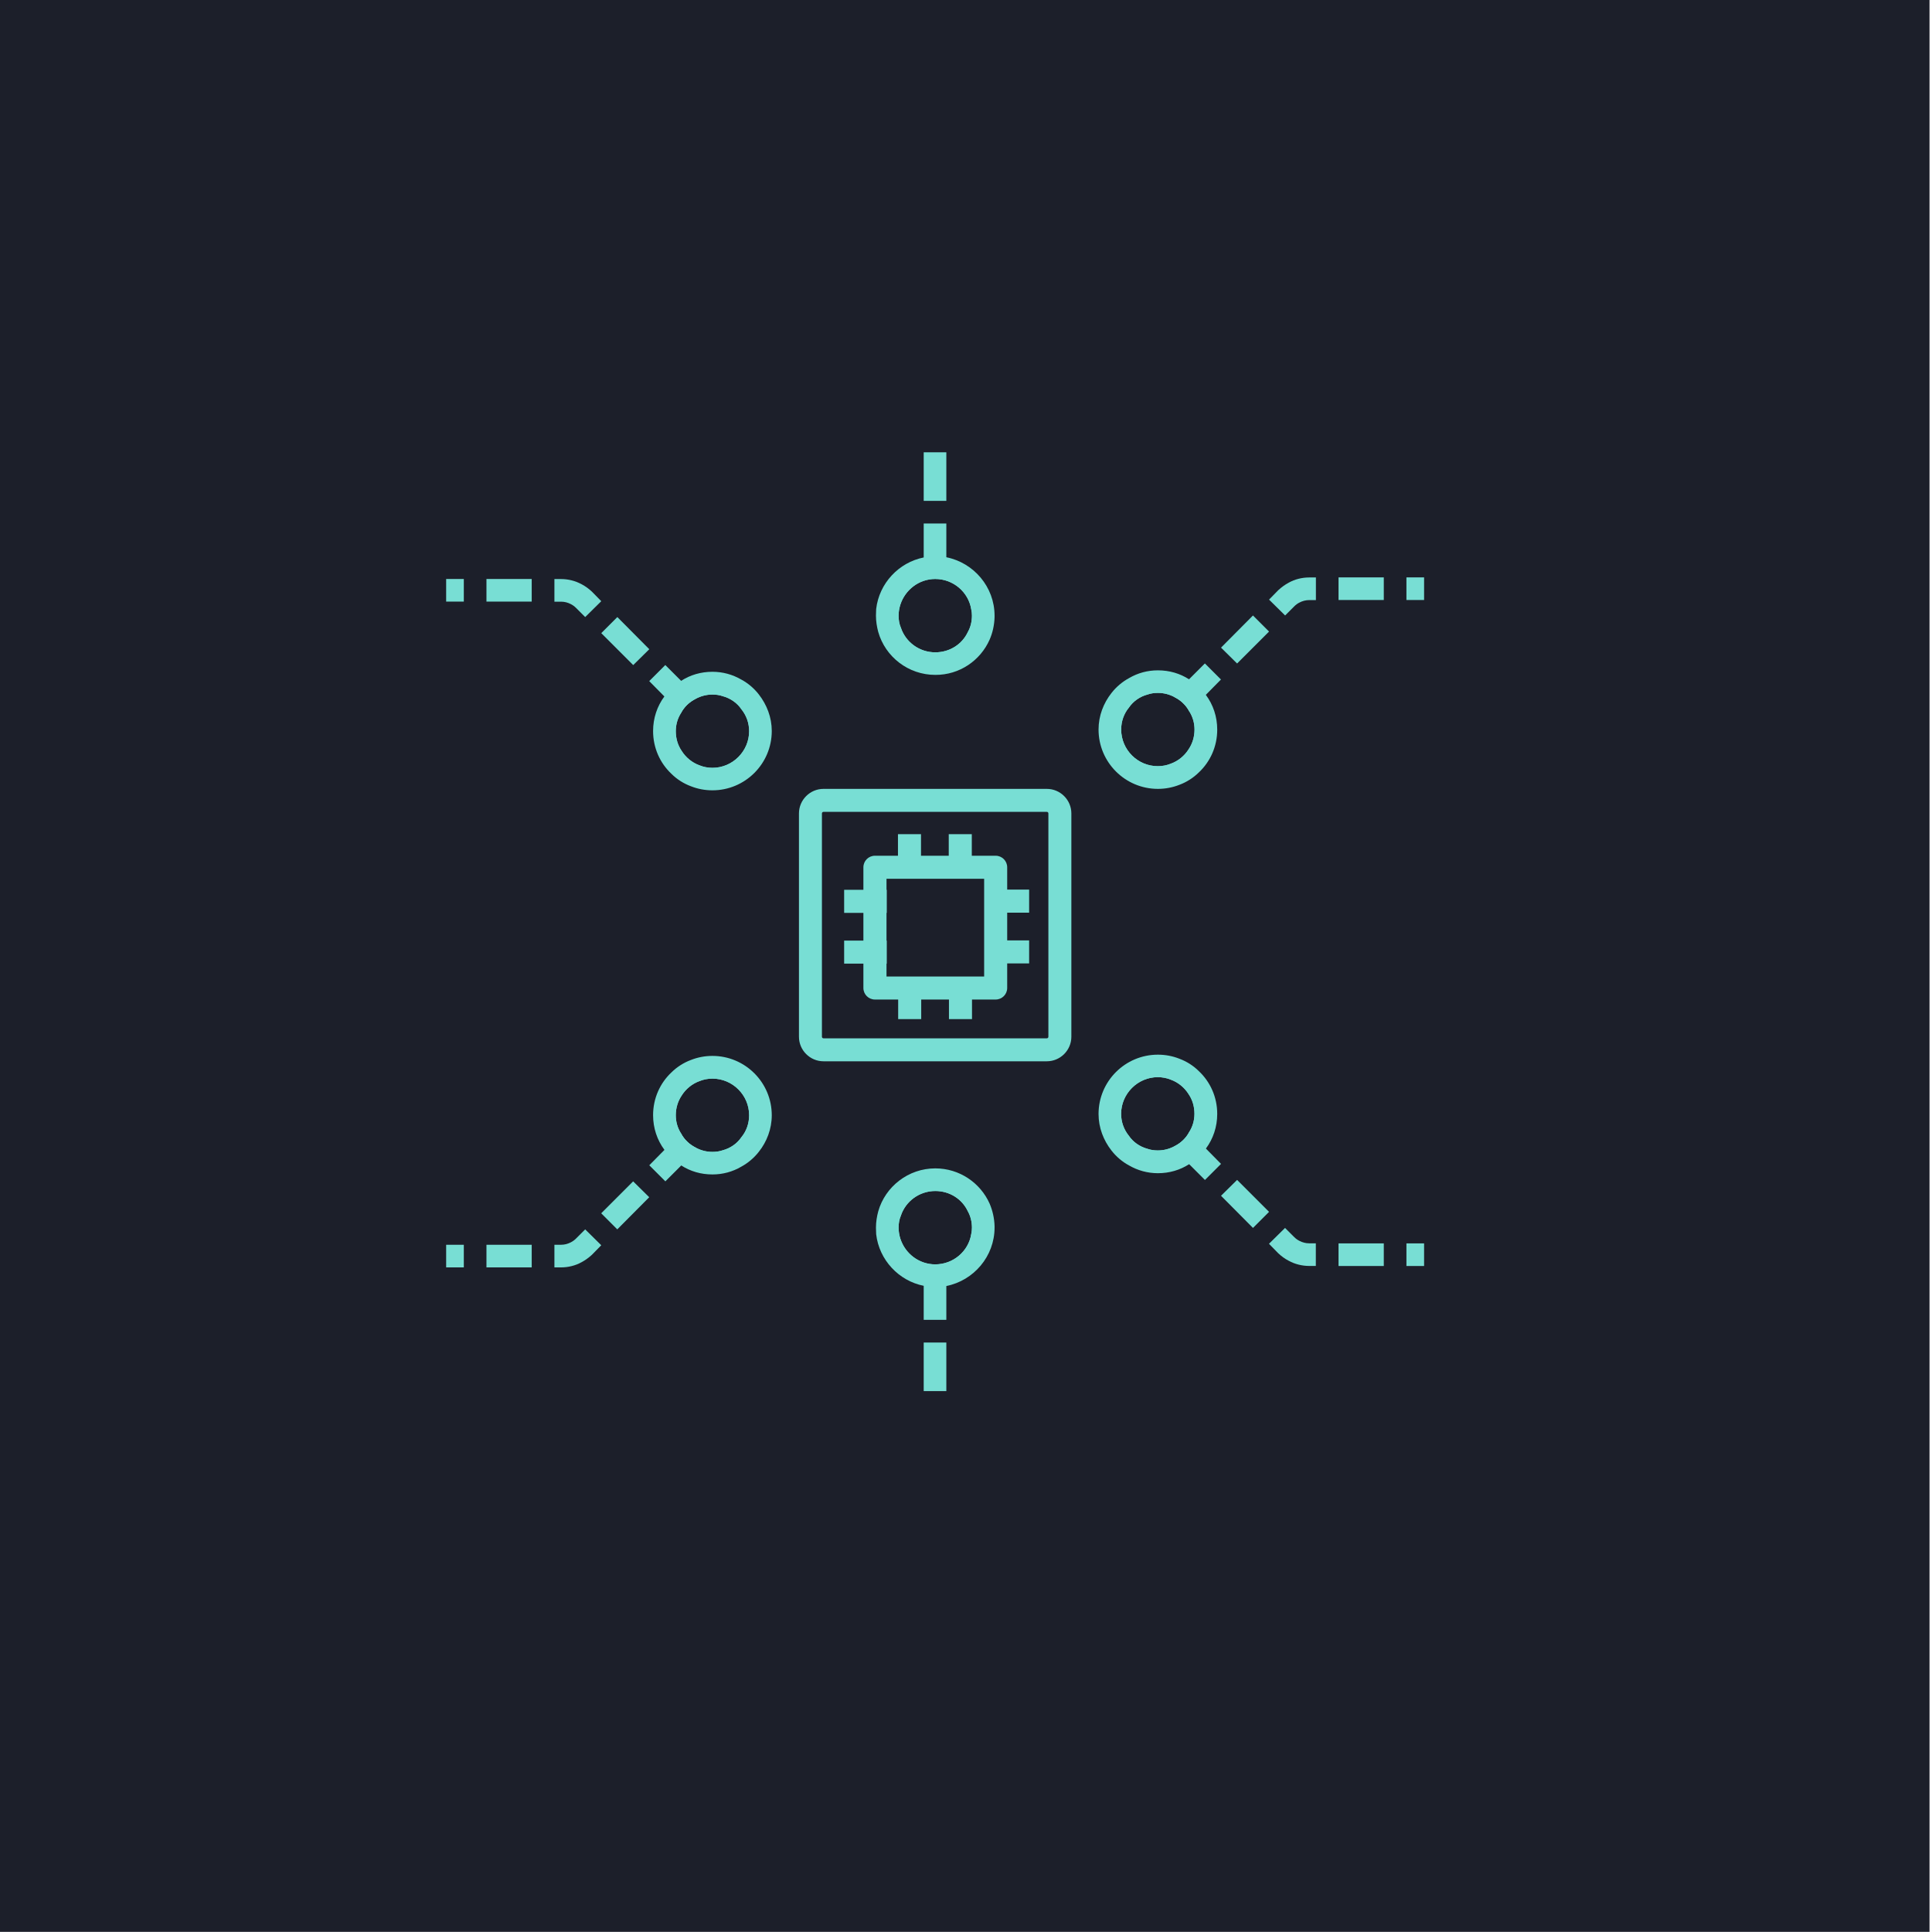 <?xml version="1.0" encoding="utf-8"?>
<!-- Generator: Adobe Illustrator 23.0.1, SVG Export Plug-In . SVG Version: 6.00 Build 0)  -->
<svg version="1.1" id="Camada_1" xmlns="http://www.w3.org/2000/svg" xmlns:xlink="http://www.w3.org/1999/xlink" x="0px" y="0px"
	 viewBox="0 0 280 280" style="enable-background:new 0 0 280 280;" xml:space="preserve">
<style type="text/css">
	.st0{fill:#1C1F2A;}
	.st1{fill:#78DED4;}
</style>
<rect class="st0" width="279.64" height="279.98"/>
<g>
	<g>
		<path class="st1" d="M137.15,194.57h-3.28v7.04h3.28V194.57z M137.15,184.72h-3.28v6.56h3.28V184.72z"/>
		<g>
			<path class="st1" d="M135.55,170.97c-3.15,0-5.81,2.1-6.66,4.95c-0.2,0.62-0.3,1.31-0.3,2c0,0.46,0.03,0.89,0.13,1.31
				c0.53,2.72,2.62,4.89,5.32,5.48c0.49,0.1,0.98,0.16,1.51,0.16c0.52,0,1.02-0.07,1.51-0.16c2.99-0.66,5.25-3.25,5.41-6.4
				c0.03-0.13,0.03-0.26,0.03-0.39c0-1.02-0.23-1.97-0.62-2.85C140.8,172.65,138.37,170.97,135.55,170.97z M135.55,172.61
				c2.1,0,3.9,1.18,4.72,2.95c0.39,0.69,0.59,1.51,0.59,2.36c0,0.3-0.03,0.62-0.1,0.92c-0.39,2.49-2.59,4.4-5.22,4.4
				c-2.36,0-4.36-1.57-5.05-3.71c-0.16-0.49-0.26-1.05-0.26-1.61c0-0.62,0.1-1.21,0.33-1.74
				C131.25,174.09,133.25,172.61,135.55,172.61z"/>
			<path class="st1" d="M135.55,169.33c-3.9,0-7.25,2.63-8.27,6.23c-0.2,0.75-0.33,1.54-0.33,2.36c0,0.33,0.03,0.62,0.03,0.95
				c0.43,3.74,3.28,6.76,6.89,7.48c0.56,0.1,1.12,0.16,1.67,0.16s1.08-0.07,1.61-0.13c3.97-0.79,6.99-4.3,6.99-8.47v-0.2
				c-0.03-1.18-0.3-2.3-0.72-3.28C142.08,171.43,139.06,169.33,135.55,169.33z M130.56,176.19c0.69-2.1,2.69-3.58,4.99-3.58
				c2.1,0,3.9,1.18,4.72,2.95c0.39,0.69,0.59,1.51,0.59,2.36c0,0.3-0.03,0.62-0.1,0.92c-0.39,2.49-2.59,4.4-5.22,4.4
				c-2.36,0-4.36-1.57-5.05-3.71c-0.16-0.49-0.26-1.05-0.26-1.61C130.23,177.31,130.33,176.72,130.56,176.19z"/>
		</g>
	</g>
	<g>
		<path class="st1" d="M101.05,166.55l-0.23-0.23c-0.92-0.46-1.67-1.18-2.13-2.07l-1.21,1.25l-1.18,1.15l-2.2,2.23l2.33,2.33
			l2.3-2.3l1.18-1.21L101.05,166.55z M94.09,173.51l-2.33-2.3l-4.63,4.63l2.33,2.33L94.09,173.51z M87.14,180.47l-2.33-2.3
			l-1.35,1.35c-0.2,0.2-0.46,0.39-0.72,0.52c-0.43,0.23-0.92,0.36-1.41,0.36h-0.98v3.28h0.98c1.02,0,2.07-0.26,2.95-0.75
			c0.56-0.3,1.05-0.66,1.51-1.08L87.14,180.47z M77.06,183.68v-3.28H70.5v3.28H77.06z M67.22,183.68v-3.28h-2.56v3.28H67.22z"/>
		<g>
			<path class="st1" d="M110.21,161.63c0-3.84-3.12-6.96-6.96-6.96c-0.89,0-1.77,0.16-2.56,0.53c-1.05,0.39-1.97,1.05-2.69,1.87
				v0.03c-1.05,1.25-1.71,2.76-1.71,4.53c0,1.44,0.46,2.79,1.18,3.87c0.62,0.92,1.44,1.71,2.43,2.2c0.98,0.56,2.13,0.89,3.35,0.89
				c0.98,0,1.94-0.2,2.79-0.62c1.05-0.43,1.94-1.12,2.66-2C109.65,164.78,110.21,163.27,110.21,161.63z M108.57,161.63
				c0,1.18-0.39,2.3-1.12,3.18c-0.62,0.92-1.61,1.61-2.72,1.9c-0.46,0.16-0.95,0.23-1.48,0.23c-0.89,0-1.71-0.23-2.43-0.62
				c-0.92-0.46-1.67-1.18-2.13-2.07c-0.49-0.79-0.75-1.67-0.75-2.62c0-1.05,0.3-2.03,0.85-2.85c0.59-0.95,1.51-1.71,2.59-2.1
				c0.56-0.23,1.21-0.36,1.87-0.36C106.17,156.32,108.57,158.71,108.57,161.63z"/>
			<path class="st1" d="M111.85,161.63c0-4.76-3.87-8.6-8.6-8.6c-1.08,0-2.13,0.2-3.12,0.59c-1.05,0.39-2.03,1.02-2.82,1.8
				c-1.64,1.54-2.66,3.74-2.66,6.2c0,1.87,0.59,3.61,1.64,5.02c0.66,0.92,1.48,1.67,2.43,2.26c1.31,0.85,2.85,1.31,4.53,1.31
				c1.51,0,2.92-0.39,4.17-1.12c0.98-0.53,1.87-1.28,2.56-2.17C111.13,165.47,111.85,163.63,111.85,161.63z M108.57,161.63
				c0,1.18-0.39,2.3-1.12,3.18c-0.62,0.92-1.61,1.61-2.72,1.9c-0.46,0.16-0.95,0.23-1.48,0.23c-0.89,0-1.71-0.23-2.43-0.62
				c-0.92-0.46-1.67-1.18-2.13-2.07c-0.49-0.79-0.75-1.67-0.75-2.62c0-1.05,0.3-2.03,0.85-2.85c0.59-0.95,1.51-1.71,2.59-2.1
				c0.56-0.23,1.21-0.36,1.87-0.36C106.17,156.32,108.57,158.71,108.57,161.63z"/>
		</g>
	</g>
	<g>
		<path class="st1" d="M171.15,167.5l1.18,1.21l2.3,2.3l2.33-2.33l-2.2-2.23l-1.18-1.15l-1.21-1.25c-0.46,0.89-1.21,1.61-2.13,2.07
			l-0.23,0.23L171.15,167.5z M181.59,177.96l2.33-2.33l-4.63-4.63l-2.33,2.3L181.59,177.96z M185.26,181.64
			c0.46,0.43,0.95,0.79,1.51,1.08c0.89,0.49,1.94,0.75,2.95,0.75h0.98v-3.28h-0.98c-0.49,0-0.98-0.13-1.41-0.36
			c-0.26-0.13-0.53-0.33-0.72-0.52l-1.35-1.35l-2.33,2.3L185.26,181.64z M200.55,183.48v-3.28h-6.56v3.28H200.55z M206.39,183.48
			v-3.28h-2.56v3.28H206.39z"/>
		<g>
			<path class="st1" d="M162.36,165.76c0.72,0.89,1.61,1.57,2.66,2c0.85,0.43,1.8,0.62,2.79,0.62c1.21,0,2.36-0.33,3.35-0.89
				c0.98-0.49,1.8-1.28,2.43-2.2c0.72-1.08,1.18-2.43,1.18-3.87c0-1.77-0.66-3.28-1.71-4.53v-0.03c-0.72-0.82-1.64-1.48-2.69-1.87
				c-0.79-0.36-1.67-0.53-2.56-0.53c-3.84,0-6.96,3.12-6.96,6.96C160.85,163.07,161.41,164.58,162.36,165.76z M167.8,156.11
				c0.66,0,1.31,0.13,1.87,0.36c1.08,0.39,2,1.15,2.59,2.1c0.56,0.82,0.85,1.8,0.85,2.85c0,0.95-0.26,1.84-0.75,2.62
				c-0.46,0.89-1.21,1.61-2.13,2.07c-0.72,0.39-1.54,0.62-2.43,0.62c-0.53,0-1.02-0.07-1.48-0.23c-1.12-0.3-2.1-0.98-2.72-1.9
				c-0.72-0.89-1.12-2-1.12-3.18C162.49,158.51,164.88,156.11,167.8,156.11z"/>
			<path class="st1" d="M161.08,166.74c0.69,0.89,1.57,1.64,2.56,2.17c1.25,0.72,2.66,1.12,4.17,1.12c1.67,0,3.22-0.46,4.53-1.31
				c0.95-0.59,1.77-1.35,2.43-2.26c1.05-1.41,1.64-3.15,1.64-5.02c0-2.46-1.02-4.66-2.66-6.2c-0.79-0.79-1.77-1.41-2.82-1.8
				c-0.98-0.39-2.03-0.59-3.12-0.59c-4.73,0-8.6,3.84-8.6,8.6C159.21,163.43,159.93,165.27,161.08,166.74z M167.8,156.11
				c0.66,0,1.31,0.13,1.87,0.36c1.08,0.39,2,1.15,2.59,2.1c0.56,0.82,0.85,1.8,0.85,2.85c0,0.95-0.26,1.84-0.75,2.62
				c-0.46,0.89-1.21,1.61-2.13,2.07c-0.72,0.39-1.54,0.62-2.43,0.62c-0.53,0-1.02-0.07-1.48-0.23c-1.12-0.3-2.1-0.98-2.72-1.9
				c-0.72-0.89-1.12-2-1.12-3.18C162.49,158.51,164.88,156.11,167.8,156.11z"/>
		</g>
	</g>
	<g>
		<path class="st1" d="M137.15,65.55h-3.28v7.04h3.28V65.55z M137.15,75.87h-3.28v6.56h3.28V75.87z"/>
		<g>
			<path class="st1" d="M141.88,92.08c0.39-0.89,0.62-1.84,0.62-2.85c0-0.13,0-0.26-0.03-0.39c-0.16-3.15-2.43-5.74-5.41-6.4
				c-0.49-0.1-0.98-0.16-1.51-0.16c-0.53,0-1.02,0.07-1.51,0.16c-2.69,0.59-4.79,2.76-5.32,5.48c-0.1,0.43-0.13,0.85-0.13,1.31
				c0,0.69,0.1,1.38,0.3,2c0.85,2.85,3.51,4.95,6.66,4.95C138.37,96.19,140.8,94.51,141.88,92.08z M130.56,90.97
				c-0.23-0.52-0.33-1.12-0.33-1.74c0-0.56,0.1-1.12,0.26-1.61c0.69-2.13,2.69-3.71,5.05-3.71c2.62,0,4.82,1.9,5.22,4.4
				c0.07,0.3,0.1,0.62,0.1,0.92c0,0.85-0.2,1.67-0.59,2.36c-0.82,1.77-2.62,2.95-4.72,2.95C133.25,94.55,131.25,93.07,130.56,90.97z
				"/>
			<path class="st1" d="M143.42,92.71c0.43-0.98,0.69-2.1,0.72-3.28v-0.2c0-4.17-3.02-7.68-6.99-8.47
				c-0.52-0.07-1.05-0.13-1.61-0.13s-1.12,0.07-1.67,0.16c-3.61,0.72-6.46,3.74-6.89,7.48c0,0.33-0.03,0.62-0.03,0.95
				c0,0.82,0.13,1.61,0.33,2.36c1.02,3.61,4.36,6.23,8.27,6.23C139.06,97.83,142.08,95.73,143.42,92.71z M130.23,89.23
				c0-0.56,0.1-1.12,0.26-1.61c0.69-2.13,2.69-3.71,5.05-3.71c2.62,0,4.82,1.9,5.22,4.4c0.07,0.3,0.1,0.62,0.1,0.92
				c0,0.85-0.2,1.67-0.59,2.36c-0.82,1.77-2.62,2.95-4.72,2.95c-2.3,0-4.3-1.48-4.99-3.58C130.33,90.44,130.23,89.85,130.23,89.23z"
				/>
		</g>
	</g>
	<g>
		<path class="st1" d="M99.9,99.89l-1.18-1.21l-2.3-2.3l-2.33,2.33l2.2,2.23l1.18,1.15l1.21,1.25c0.46-0.89,1.21-1.61,2.13-2.07
			l0.23-0.23L99.9,99.89z M89.47,89.43l-2.33,2.33l4.63,4.63l2.33-2.3L89.47,89.43z M85.79,85.75c-0.46-0.43-0.95-0.79-1.51-1.08
			c-0.89-0.49-1.94-0.75-2.95-0.75h-0.98v3.28h0.98c0.49,0,0.98,0.13,1.41,0.36c0.26,0.13,0.53,0.33,0.72,0.52l1.35,1.35l2.33-2.3
			L85.79,85.75z M70.5,83.91v3.28h6.56v-3.28H70.5z M64.66,83.91v3.28h2.56v-3.28H64.66z"/>
		<g>
			<path class="st1" d="M108.7,101.63c-0.72-0.89-1.61-1.57-2.66-2c-0.85-0.43-1.8-0.62-2.79-0.62c-1.21,0-2.36,0.33-3.35,0.89
				c-0.98,0.49-1.8,1.28-2.43,2.2c-0.72,1.08-1.18,2.43-1.18,3.87c0,1.77,0.66,3.28,1.71,4.53v0.03c0.72,0.82,1.64,1.48,2.69,1.87
				c0.79,0.36,1.67,0.53,2.56,0.53c3.84,0,6.96-3.12,6.96-6.96C110.21,104.32,109.65,102.81,108.7,101.63z M103.25,111.28
				c-0.66,0-1.31-0.13-1.87-0.36c-1.08-0.39-2-1.15-2.59-2.1c-0.56-0.82-0.85-1.8-0.85-2.85c0-0.95,0.26-1.84,0.75-2.62
				c0.46-0.89,1.21-1.61,2.13-2.07c0.72-0.39,1.54-0.62,2.43-0.62c0.53,0,1.02,0.07,1.48,0.23c1.12,0.3,2.1,0.98,2.72,1.9
				c0.72,0.89,1.12,2,1.12,3.18C108.57,108.88,106.17,111.28,103.25,111.28z"/>
			<path class="st1" d="M109.98,100.65c-0.69-0.89-1.57-1.64-2.56-2.17c-1.25-0.72-2.66-1.12-4.17-1.12c-1.67,0-3.22,0.46-4.53,1.31
				c-0.95,0.59-1.77,1.35-2.43,2.26c-1.05,1.41-1.64,3.15-1.64,5.02c0,2.46,1.02,4.66,2.66,6.2c0.79,0.79,1.77,1.41,2.82,1.8
				c0.98,0.39,2.03,0.59,3.12,0.59c4.73,0,8.6-3.84,8.6-8.6C111.85,103.96,111.13,102.13,109.98,100.65z M103.25,111.28
				c-0.66,0-1.31-0.13-1.87-0.36c-1.08-0.39-2-1.15-2.59-2.1c-0.56-0.82-0.85-1.8-0.85-2.85c0-0.95,0.26-1.84,0.75-2.62
				c0.46-0.89,1.21-1.61,2.13-2.07c0.72-0.39,1.54-0.62,2.43-0.62c0.53,0,1.02,0.07,1.48,0.23c1.12,0.3,2.1,0.98,2.72,1.9
				c0.72,0.89,1.12,2,1.12,3.18C108.57,108.88,106.17,111.28,103.25,111.28z"/>
		</g>
	</g>
	<g>
		<path class="st1" d="M170,100.81l0.23,0.23c0.92,0.46,1.67,1.18,2.13,2.07l1.21-1.25l1.18-1.15l2.2-2.23l-2.33-2.33l-2.3,2.3
			l-1.18,1.21L170,100.81z M176.96,93.86l2.33,2.3l4.63-4.63l-2.33-2.33L176.96,93.86z M183.92,86.9l2.33,2.3l1.35-1.35
			c0.2-0.2,0.46-0.39,0.72-0.52c0.43-0.23,0.92-0.36,1.41-0.36h0.98v-3.28h-0.98c-1.02,0-2.07,0.26-2.95,0.75
			c-0.56,0.3-1.05,0.66-1.51,1.08L183.92,86.9z M193.99,83.68v3.28h6.56v-3.28H193.99z M203.83,83.68v3.28h2.56v-3.28H203.83z"/>
		<g>
			<path class="st1" d="M160.85,105.73c0,3.84,3.12,6.96,6.96,6.96c0.89,0,1.77-0.16,2.56-0.53c1.05-0.39,1.97-1.05,2.69-1.87v-0.03
				c1.05-1.25,1.71-2.76,1.71-4.53c0-1.44-0.46-2.79-1.18-3.87c-0.62-0.92-1.44-1.71-2.43-2.2c-0.98-0.56-2.13-0.89-3.35-0.89
				c-0.98,0-1.94,0.2-2.79,0.62c-1.05,0.43-1.94,1.12-2.66,2C161.41,102.58,160.85,104.09,160.85,105.73z M162.49,105.73
				c0-1.18,0.39-2.3,1.12-3.18c0.62-0.92,1.61-1.61,2.72-1.9c0.46-0.16,0.95-0.23,1.48-0.23c0.89,0,1.71,0.23,2.43,0.62
				c0.92,0.46,1.67,1.18,2.13,2.07c0.49,0.79,0.75,1.67,0.75,2.62c0,1.05-0.3,2.03-0.85,2.85c-0.59,0.95-1.51,1.71-2.59,2.1
				c-0.56,0.23-1.21,0.36-1.87,0.36C164.88,111.05,162.49,108.65,162.49,105.73z"/>
			<path class="st1" d="M159.21,105.73c0,4.76,3.87,8.6,8.6,8.6c1.08,0,2.13-0.2,3.12-0.59c1.05-0.39,2.03-1.02,2.82-1.8
				c1.64-1.54,2.66-3.74,2.66-6.2c0-1.87-0.59-3.61-1.64-5.02c-0.66-0.92-1.48-1.67-2.43-2.26c-1.31-0.85-2.85-1.31-4.53-1.31
				c-1.51,0-2.92,0.39-4.17,1.12c-0.98,0.53-1.87,1.28-2.56,2.17C159.93,101.9,159.21,103.73,159.21,105.73z M162.49,105.73
				c0-1.18,0.39-2.3,1.12-3.18c0.62-0.92,1.61-1.61,2.72-1.9c0.46-0.16,0.95-0.23,1.48-0.23c0.89,0,1.71,0.23,2.43,0.62
				c0.92,0.46,1.67,1.18,2.13,2.07c0.49,0.79,0.75,1.67,0.75,2.62c0,1.05-0.3,2.03-0.85,2.85c-0.59,0.95-1.51,1.71-2.59,2.1
				c-0.56,0.23-1.21,0.36-1.87,0.36C164.88,111.05,162.49,108.65,162.49,105.73z"/>
		</g>
	</g>
	<path class="st1" d="M151.71,153.81h-32.36c-1.96,0-3.56-1.6-3.56-3.56v-32.36c0-1.96,1.6-3.56,3.56-3.56h32.36
		c1.96,0,3.56,1.6,3.56,3.56v32.36C155.27,152.21,153.67,153.81,151.71,153.81z M119.35,117.66c-0.13,0-0.23,0.1-0.23,0.23v32.36
		c0,0.13,0.1,0.23,0.23,0.23h32.36c0.13,0,0.23-0.1,0.23-0.23v-32.36c0-0.13-0.1-0.23-0.23-0.23H119.35z"/>
	<path class="st1" d="M149.15,132.27v-3.34h-3.18v-3.24c0-0.92-0.75-1.67-1.67-1.67h-3.46v-3.13h-3.34v3.13h-4.02v-3.13h-3.34v3.13
		h-3.34c-0.92,0-1.67,0.75-1.67,1.67v3.27h-2.79v3.34h2.79v4.02h-2.79v3.34h2.79v3.53c0,0.92,0.75,1.67,1.67,1.67h3.37v2.84h3.34
		v-2.84h4.02v2.84h3.34v-2.84h3.43c0.92,0,1.67-0.75,1.67-1.67v-3.56h3.18v-3.34h-3.18v-4.02H149.15z M142.63,141.52h-14.15v-1.86
		h0.04v-3.34h-0.04v-4.02h0.04v-3.34h-0.04v-1.6h14.15V141.52z"/>
</g>
</svg>

